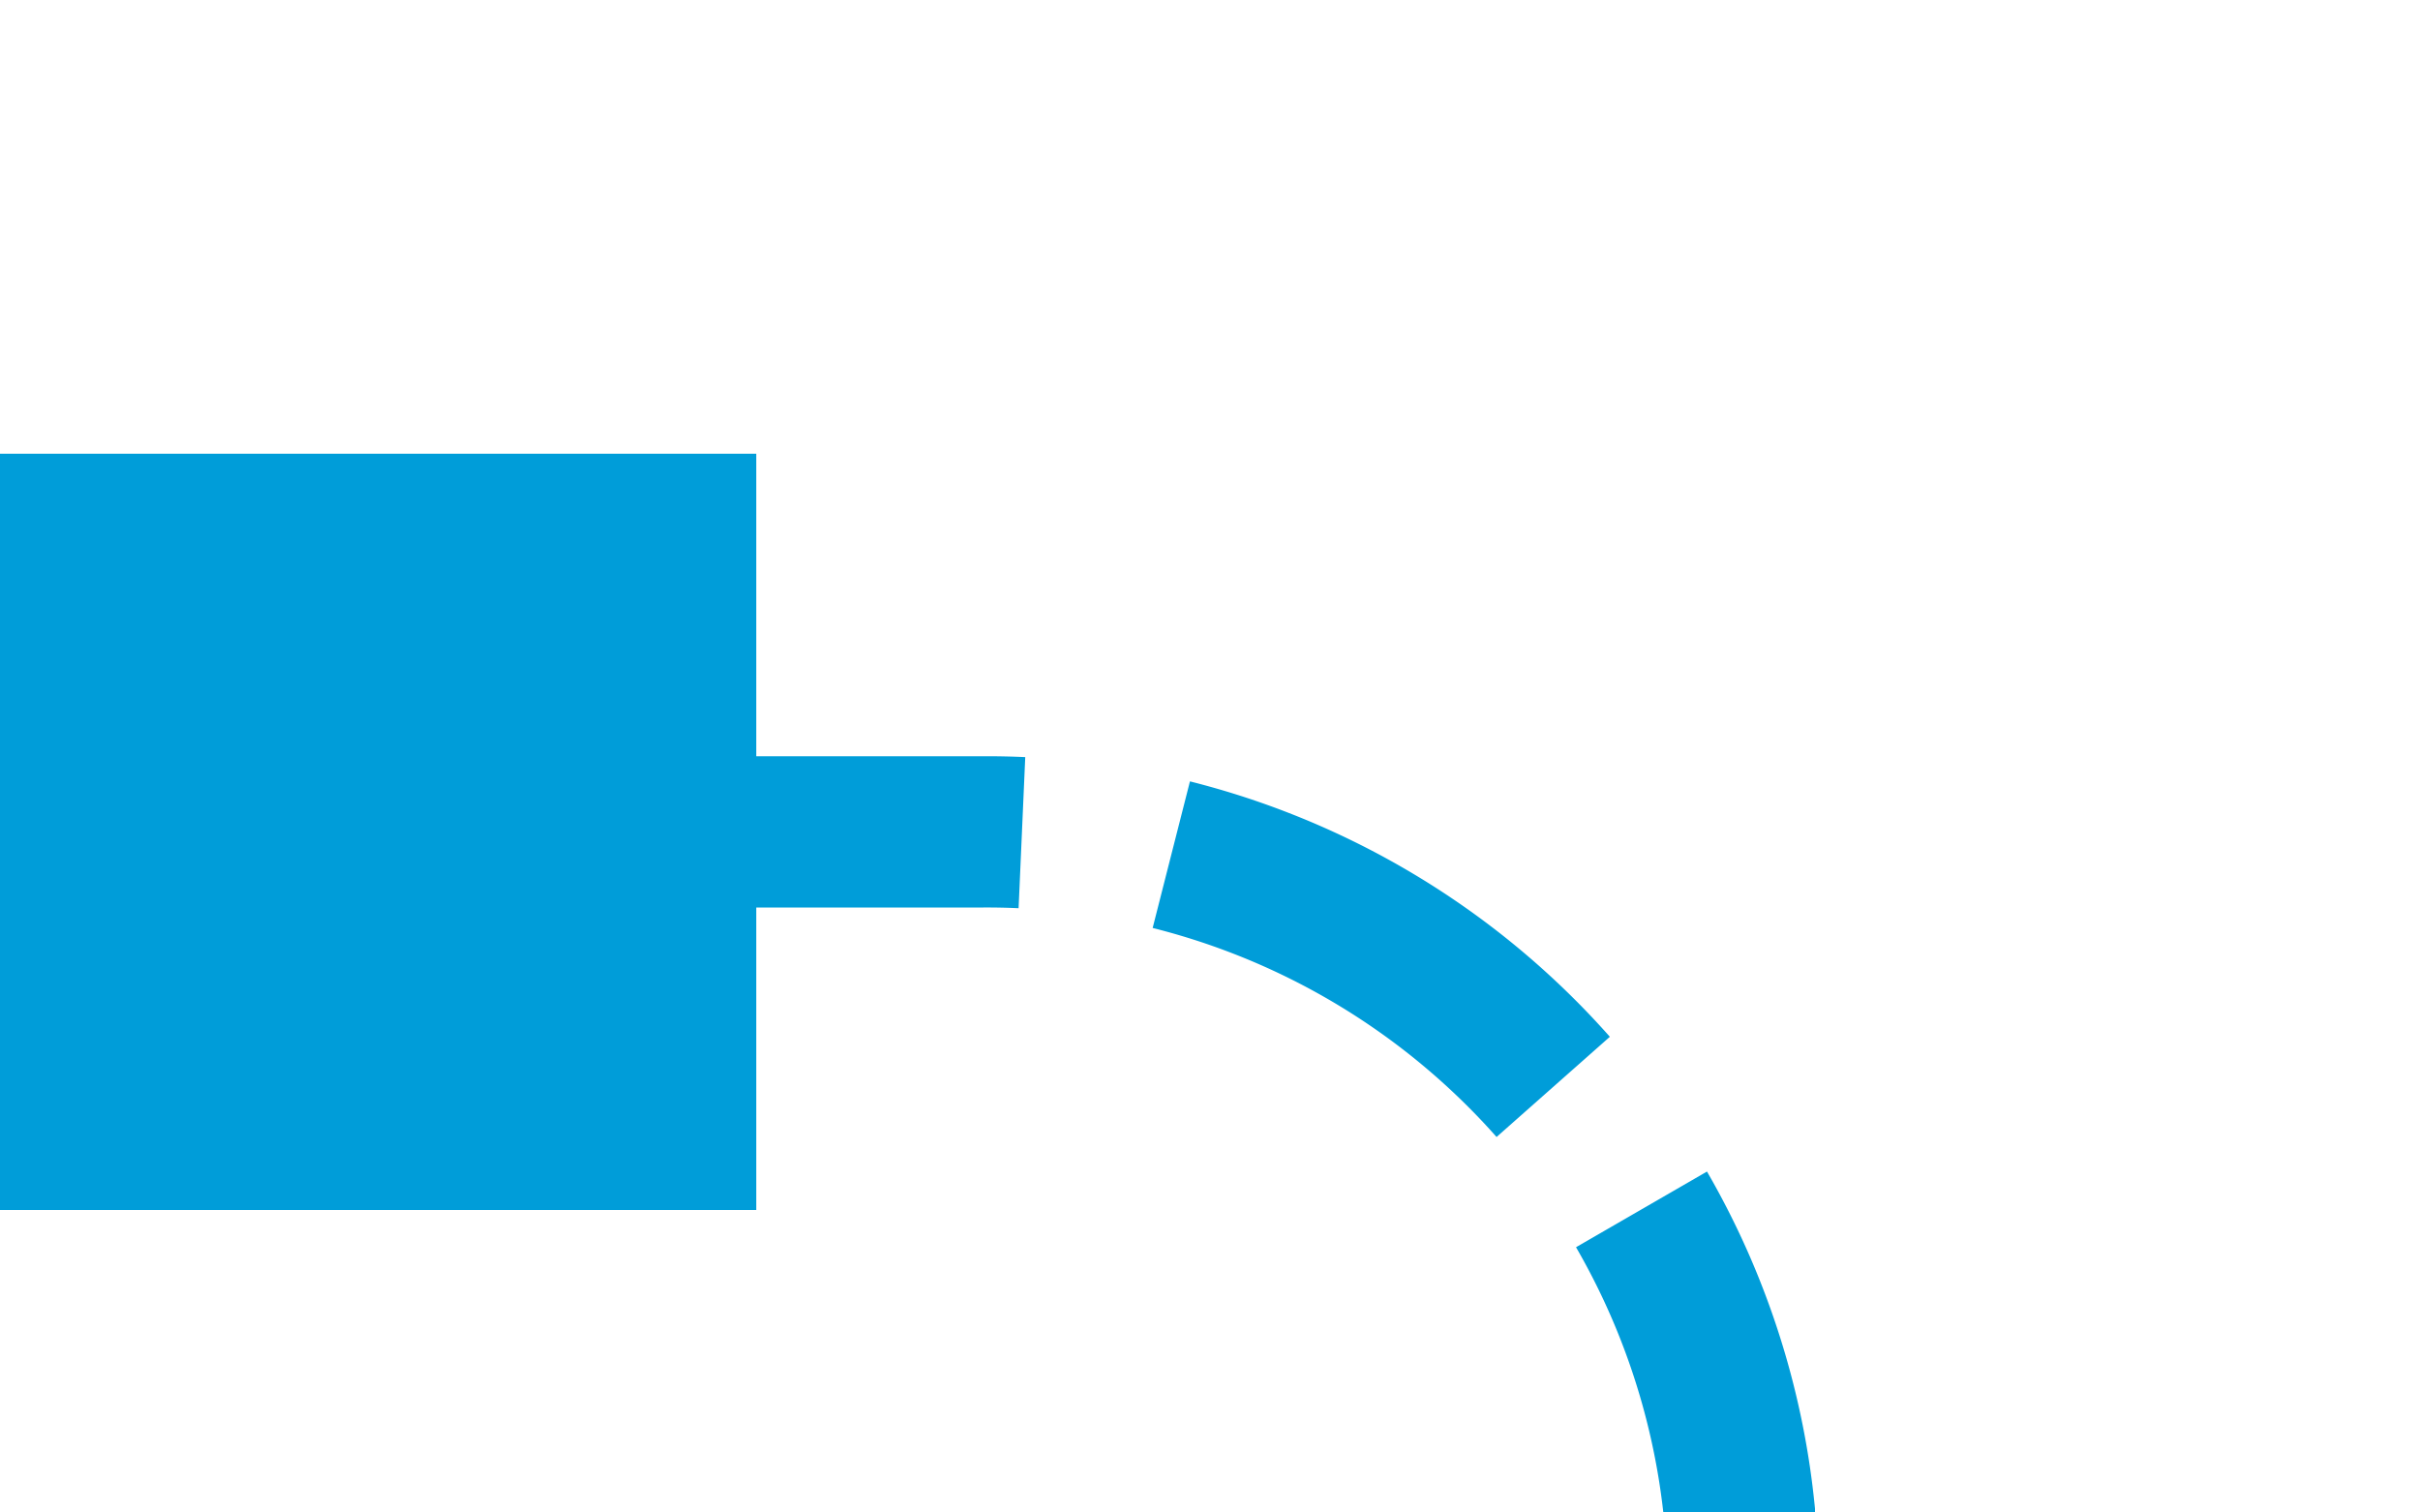 ﻿<?xml version="1.0" encoding="utf-8"?>
<svg version="1.1" xmlns:xlink="http://www.w3.org/1999/xlink" width="16px" height="10px" preserveAspectRatio="xMinYMid meet" viewBox="2799 1126  16 8" xmlns="http://www.w3.org/2000/svg">
  <path d="M 3199 1209.5  L 2815 1209.5  A 5 5 0 0 1 2810.5 1204.5 L 2810.5 1135  A 5 5 0 0 0 2805.5 1130.5 L 2800 1130.5  " stroke-width="1" stroke-dasharray="3,1" stroke="#009dd9" fill="none" />
  <path d="M 3195 1207  L 3195 1212  L 3200 1212  L 3200 1207  L 3195 1207  Z M 2804 1133  L 2804 1128  L 2799 1128  L 2799 1133  L 2804 1133  Z " fill-rule="nonzero" fill="#009dd9" stroke="none" />
</svg>